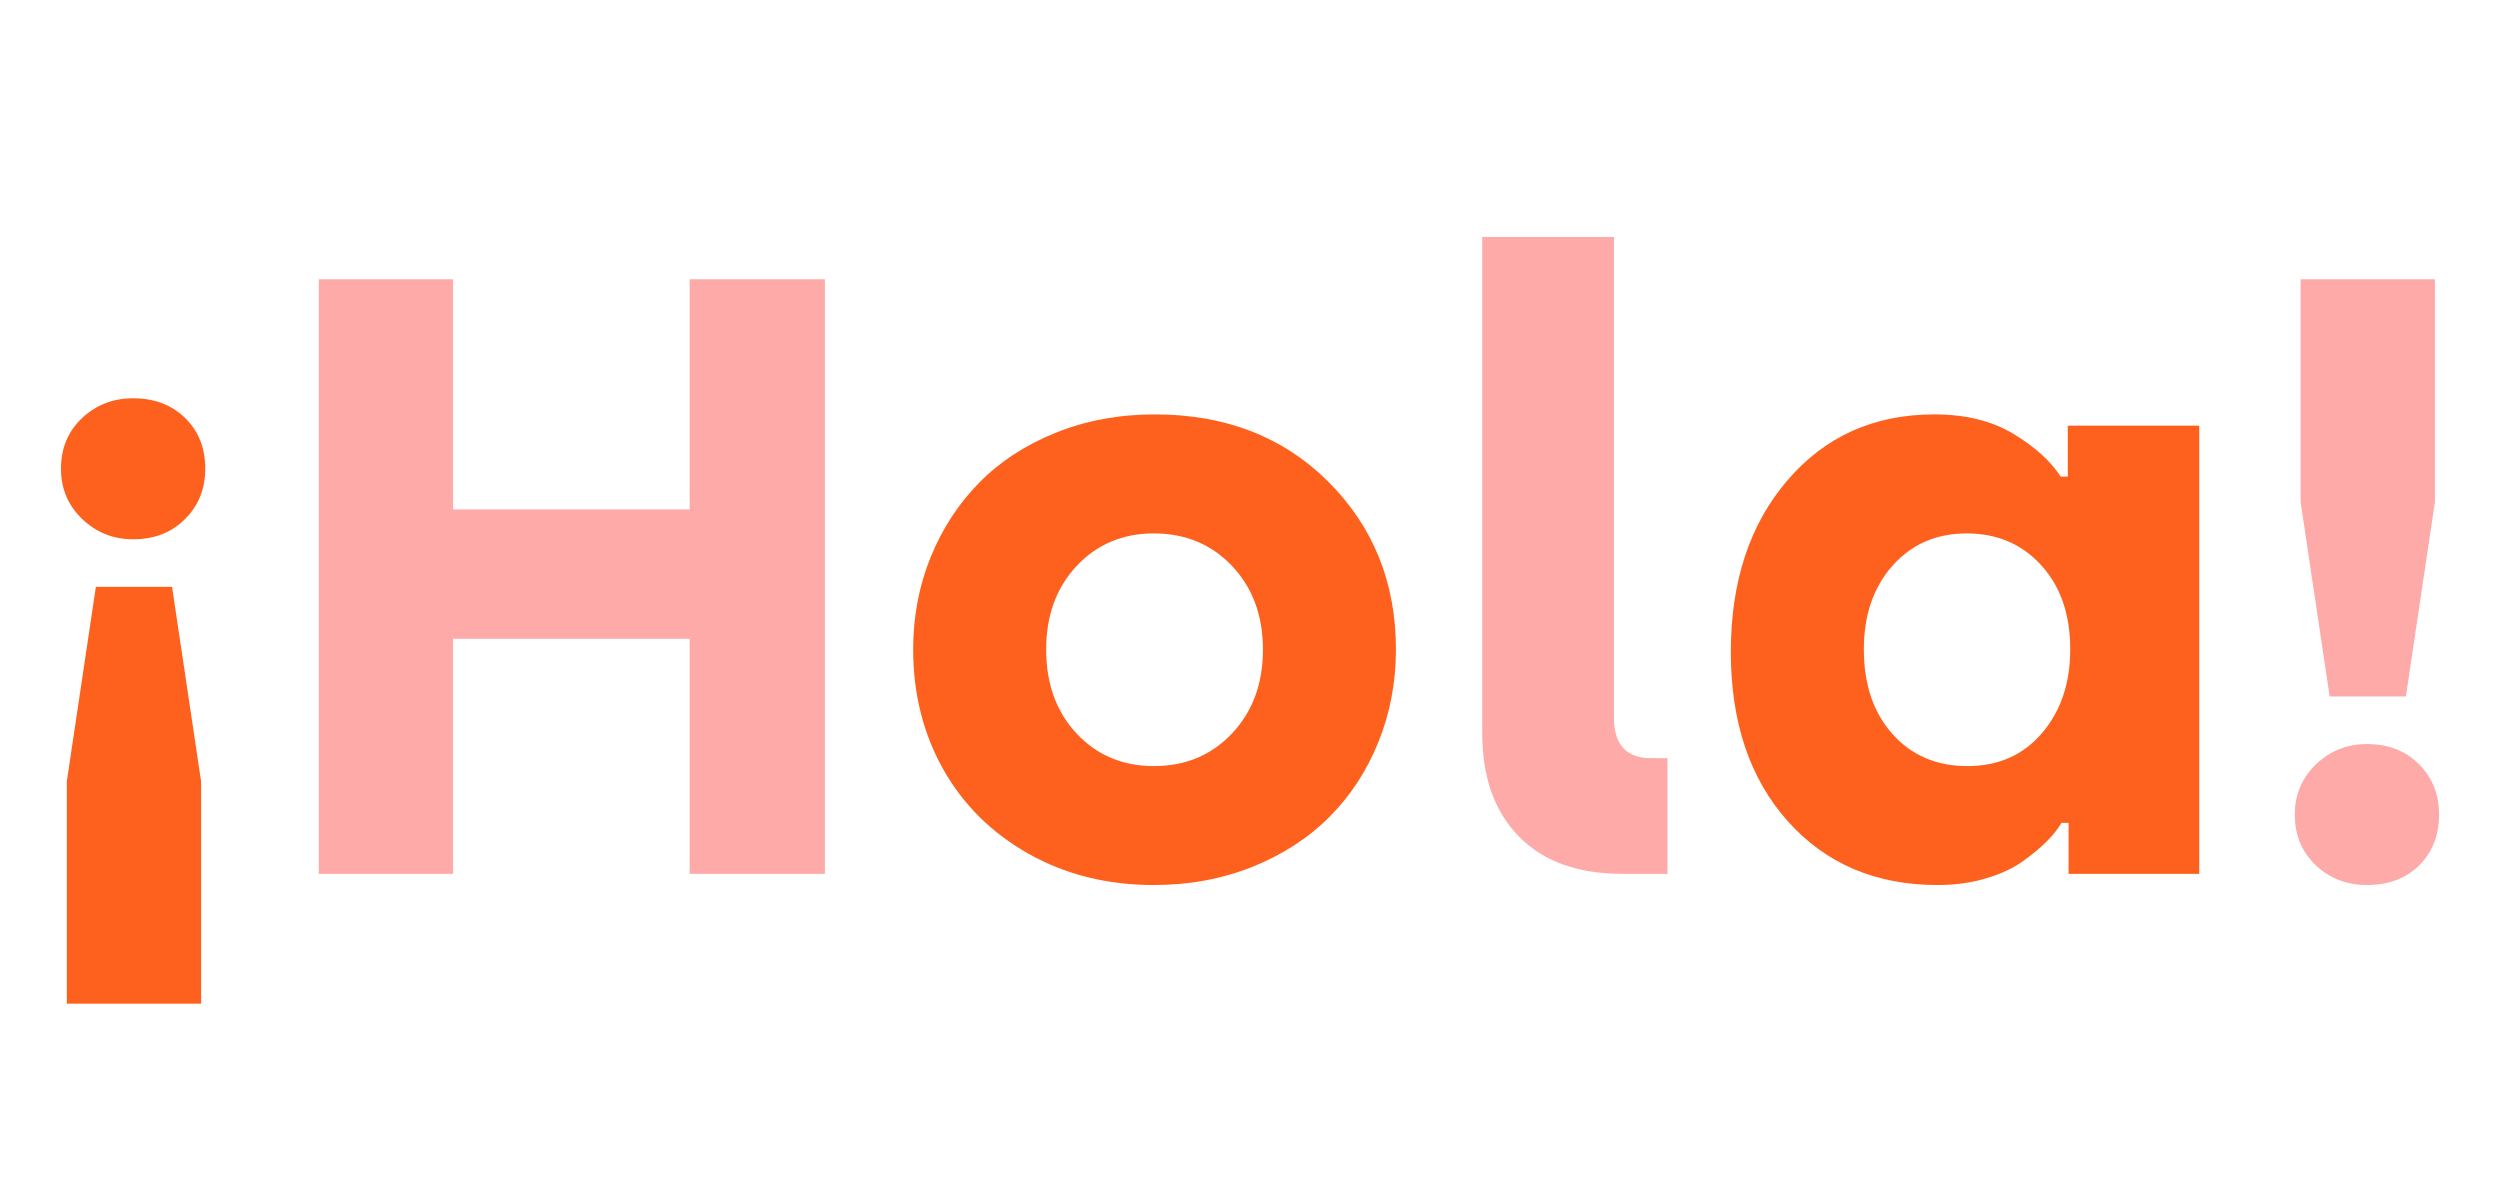 <?xml version="1.0" encoding="UTF-8"?>
<svg xmlns="http://www.w3.org/2000/svg" xmlns:xlink="http://www.w3.org/1999/xlink" width="228px" height="109px" viewBox="0 0 227 109" version="1.1">
<g id="surface1">
<path style=" stroke:none;fill-rule:nonzero;fill:rgb(99.608%,38.039%,11.373%);fill-opacity:1;" d="M 5.062 42.75 C 5.062 40.887 5.695 39.355 6.965 38.148 C 8.242 36.934 9.801 36.324 11.645 36.324 C 13.586 36.324 15.164 36.926 16.387 38.125 C 17.609 39.316 18.219 40.855 18.219 42.75 C 18.219 44.594 17.598 46.129 16.363 47.348 C 15.133 48.574 13.562 49.184 11.645 49.184 C 9.824 49.184 8.27 48.562 6.988 47.324 C 5.703 46.09 5.062 44.562 5.062 42.75 Z M 5.594 71.266 L 8.242 53.523 L 15.191 53.523 L 17.84 71.266 L 17.84 91.535 L 5.594 91.535 Z M 5.594 71.266 "/>
<path style=" stroke:none;fill-rule:nonzero;fill:rgb(99.216%,66.667%,66.275%);fill-opacity:1;" d="M 28.574 79.695 L 28.574 25.469 L 40.82 25.469 L 40.82 46.461 L 62.398 46.461 L 62.398 25.469 L 74.73 25.469 L 74.73 79.695 L 62.398 79.695 L 62.398 58.254 L 40.82 58.254 L 40.82 79.695 Z M 28.574 79.695 "/>
<path style=" stroke:none;fill-rule:nonzero;fill:rgb(99.608%,38.039%,11.373%);fill-opacity:1;" d="M 82.781 59.234 C 82.781 56.238 83.312 53.434 84.375 50.816 C 85.445 48.188 86.93 45.918 88.82 44.004 C 90.715 42.086 93.035 40.57 95.797 39.461 C 98.555 38.348 101.562 37.793 104.82 37.793 C 111.266 37.793 116.539 39.844 120.648 43.941 C 124.754 48.043 126.809 53.141 126.809 59.234 C 126.809 62.238 126.27 65.059 125.203 67.691 C 124.137 70.328 122.648 72.602 120.73 74.516 C 118.816 76.434 116.477 77.945 113.711 79.059 C 110.949 80.16 107.957 80.715 104.734 80.715 C 100.48 80.715 96.668 79.762 93.305 77.863 C 89.938 75.965 87.34 73.391 85.512 70.141 C 83.691 66.883 82.781 63.25 82.781 59.234 Z M 94.91 59.234 C 94.91 62.367 95.836 64.922 97.688 66.898 C 99.539 68.879 101.891 69.867 104.734 69.867 C 107.613 69.867 109.988 68.875 111.863 66.887 C 113.738 64.895 114.68 62.348 114.68 59.246 C 114.68 56.145 113.738 53.602 111.863 51.617 C 109.988 49.641 107.613 48.648 104.734 48.648 C 101.891 48.648 99.539 49.641 97.688 51.617 C 95.836 53.602 94.91 56.137 94.91 59.234 Z M 94.91 59.234 "/>
<path style=" stroke:none;fill-rule:nonzero;fill:rgb(99.216%,66.667%,66.275%);fill-opacity:1;" d="M 134.68 66.84 L 134.68 21.613 L 146.691 21.613 L 146.691 65.445 C 146.691 67.914 147.828 69.148 150.098 69.148 L 151.574 69.148 L 151.574 79.695 L 147.449 79.695 C 143.398 79.695 140.254 78.562 138.027 76.289 C 135.793 74.02 134.68 70.871 134.68 66.84 Z M 134.68 66.84 "/>
<path style=" stroke:none;fill-rule:nonzero;fill:rgb(99.608%,38.039%,11.373%);fill-opacity:1;" d="M 157.352 59.461 C 157.352 53.035 159.07 47.82 162.508 43.812 C 165.941 39.801 170.41 37.793 175.902 37.793 C 178.754 37.793 181.156 38.383 183.102 39.555 C 185.059 40.73 186.504 42.035 187.441 43.469 L 188.082 43.469 L 188.082 38.82 L 200.07 38.82 L 200.07 79.695 L 188.152 79.695 L 188.152 75.047 L 187.512 75.047 C 187.16 75.625 186.703 76.191 186.152 76.75 C 185.602 77.305 184.875 77.906 183.977 78.551 C 183.086 79.188 181.961 79.707 180.609 80.109 C 179.262 80.512 177.797 80.715 176.211 80.715 C 170.566 80.715 166.012 78.773 162.543 74.895 C 159.082 71.016 157.352 65.871 157.352 59.461 Z M 169.484 59.234 C 169.484 62.414 170.348 64.98 172.086 66.934 C 173.824 68.891 176.105 69.867 178.93 69.867 C 181.75 69.867 184.016 68.867 185.727 66.863 C 187.445 64.852 188.305 62.312 188.305 59.234 C 188.305 56.035 187.422 53.473 185.656 51.547 C 183.898 49.617 181.633 48.648 178.859 48.648 C 176.082 48.648 173.824 49.637 172.086 51.605 C 170.348 53.57 169.484 56.113 169.484 59.234 Z M 169.484 59.234 "/>
<path style=" stroke:none;fill-rule:nonzero;fill:rgb(99.216%,66.667%,66.275%);fill-opacity:1;" d="M 208.785 74.293 C 208.785 72.48 209.426 70.953 210.711 69.715 C 211.992 68.477 213.547 67.859 215.371 67.859 C 217.309 67.859 218.887 68.469 220.109 69.691 C 221.332 70.914 221.941 72.445 221.941 74.293 C 221.941 76.184 221.336 77.73 220.121 78.93 C 218.918 80.117 217.332 80.715 215.371 80.715 C 213.523 80.715 211.965 80.109 210.688 78.902 C 209.418 77.691 208.785 76.156 208.785 74.293 Z M 209.316 45.777 L 209.316 25.469 L 221.566 25.469 L 221.566 45.777 L 218.918 63.516 L 211.965 63.516 Z M 209.316 45.777 "/>
</g>
</svg>
